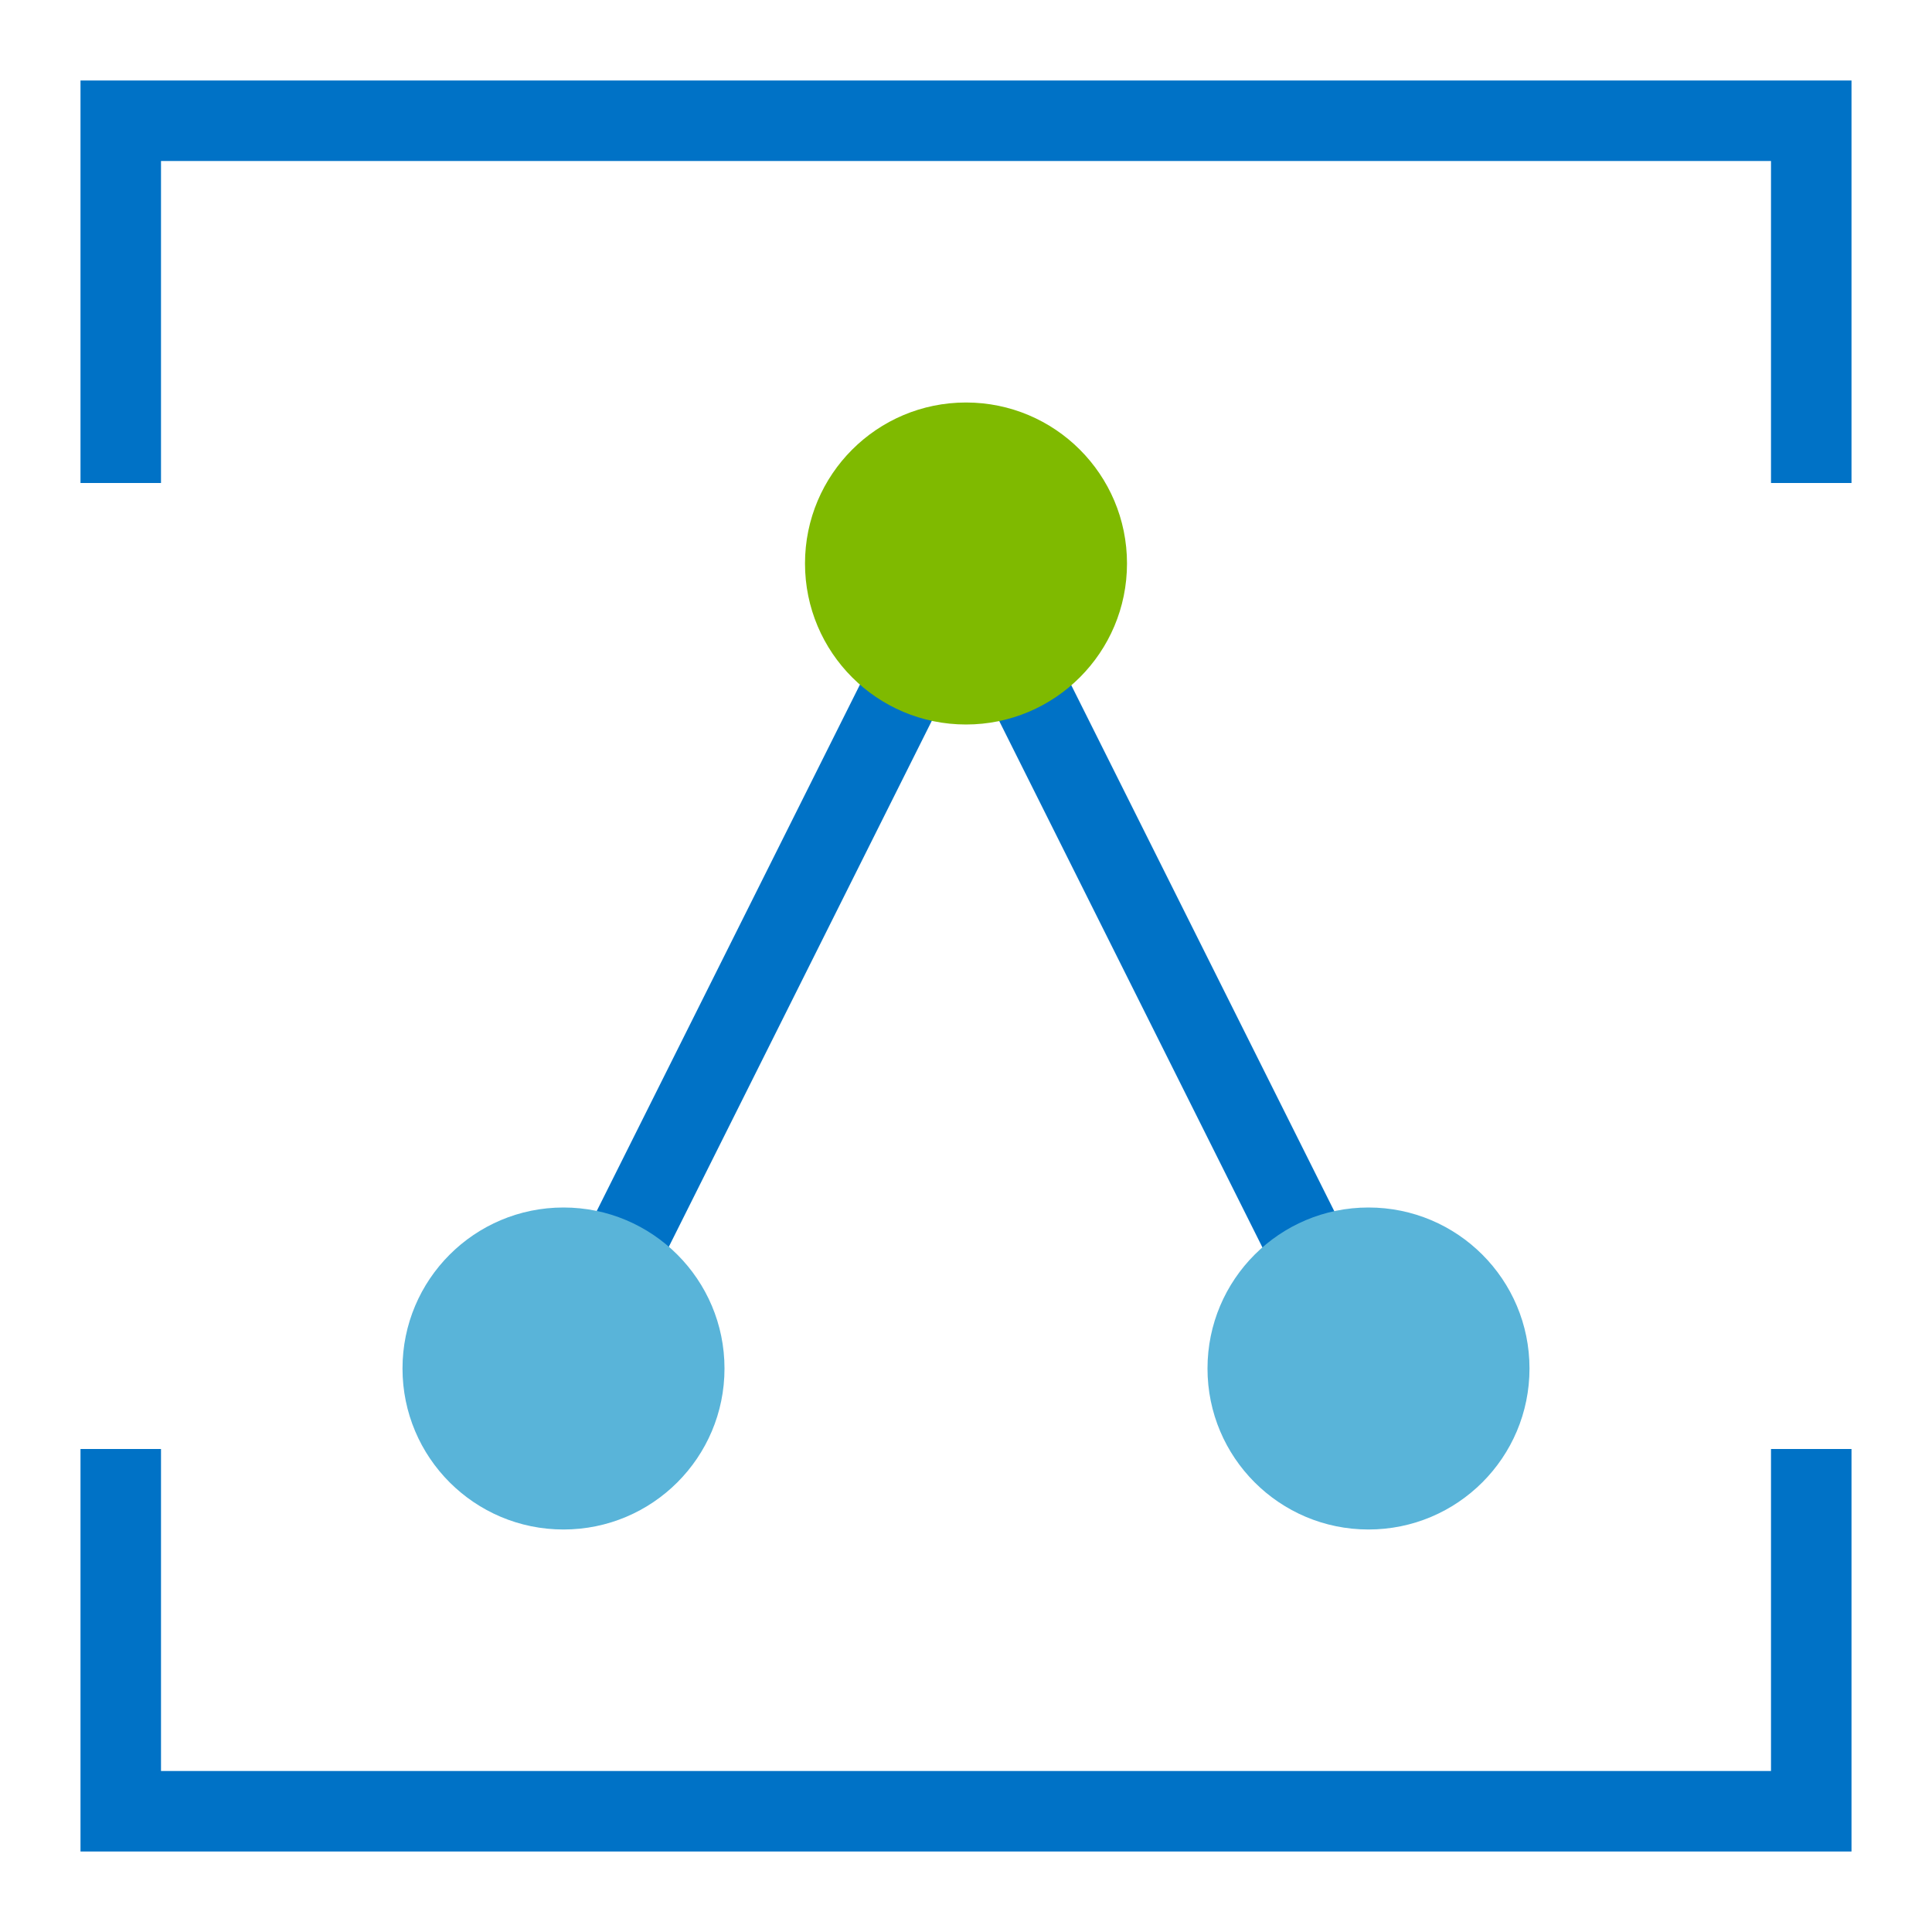 <?xml version="1.0" encoding="utf-8"?>
<!-- Generator: Adobe Illustrator 21.1.0, SVG Export Plug-In . SVG Version: 6.00 Build 0)  -->
<!DOCTYPE svg PUBLIC "-//W3C//DTD SVG 1.1//EN" "http://www.w3.org/Graphics/SVG/1.1/DTD/svg11.dtd">
<svg version="1.1" id="Layer_1" xmlns="http://www.w3.org/2000/svg" xmlns:xlink="http://www.w3.org/1999/xlink" x="0px" y="0px"
	 width="24px" height="24px" viewBox="0 0 24 24" enable-background="new 0 0 24 24" xml:space="preserve">
<polygon fill="#0072C6" points="2,2 22,2 22,6 23,6 23,1 1,1 1,6 2,6 "/>
<polygon fill="#0072C6" points="22,18 22,22 2,22 2,18 1,18 1,23 23,23 23,18 "/>
<g>
	
		<rect x="5.281" y="11.525" transform="matrix(0.447 -0.894 0.894 0.447 -5.511 15.133)" fill="#0072C6" width="8.413" height="1"/>
</g>
<g>
	
		<rect x="14.016" y="7.832" transform="matrix(0.894 -0.447 0.447 0.894 -3.848 7.761)" fill="#0072C6" width="1" height="8.399"/>
</g>
<path fill="#7FBA00" d="M12,5c-1.105,0-2,0.895-2,2s0.895,2,2,2s2-0.895,2-2S13.105,5,12,5L12,5z"/>
<path fill="#59B4D9" d="M7,15c-1.105,0-2,0.895-2,2s0.895,2,2,2s2-0.895,2-2S8.105,15,7,15L7,15z"/>
<path fill="#59B4D9" d="M17,15c-1.105,0-2,0.895-2,2s0.895,2,2,2s2-0.895,2-2S18.105,15,17,15L17,15z"/>
</svg>
